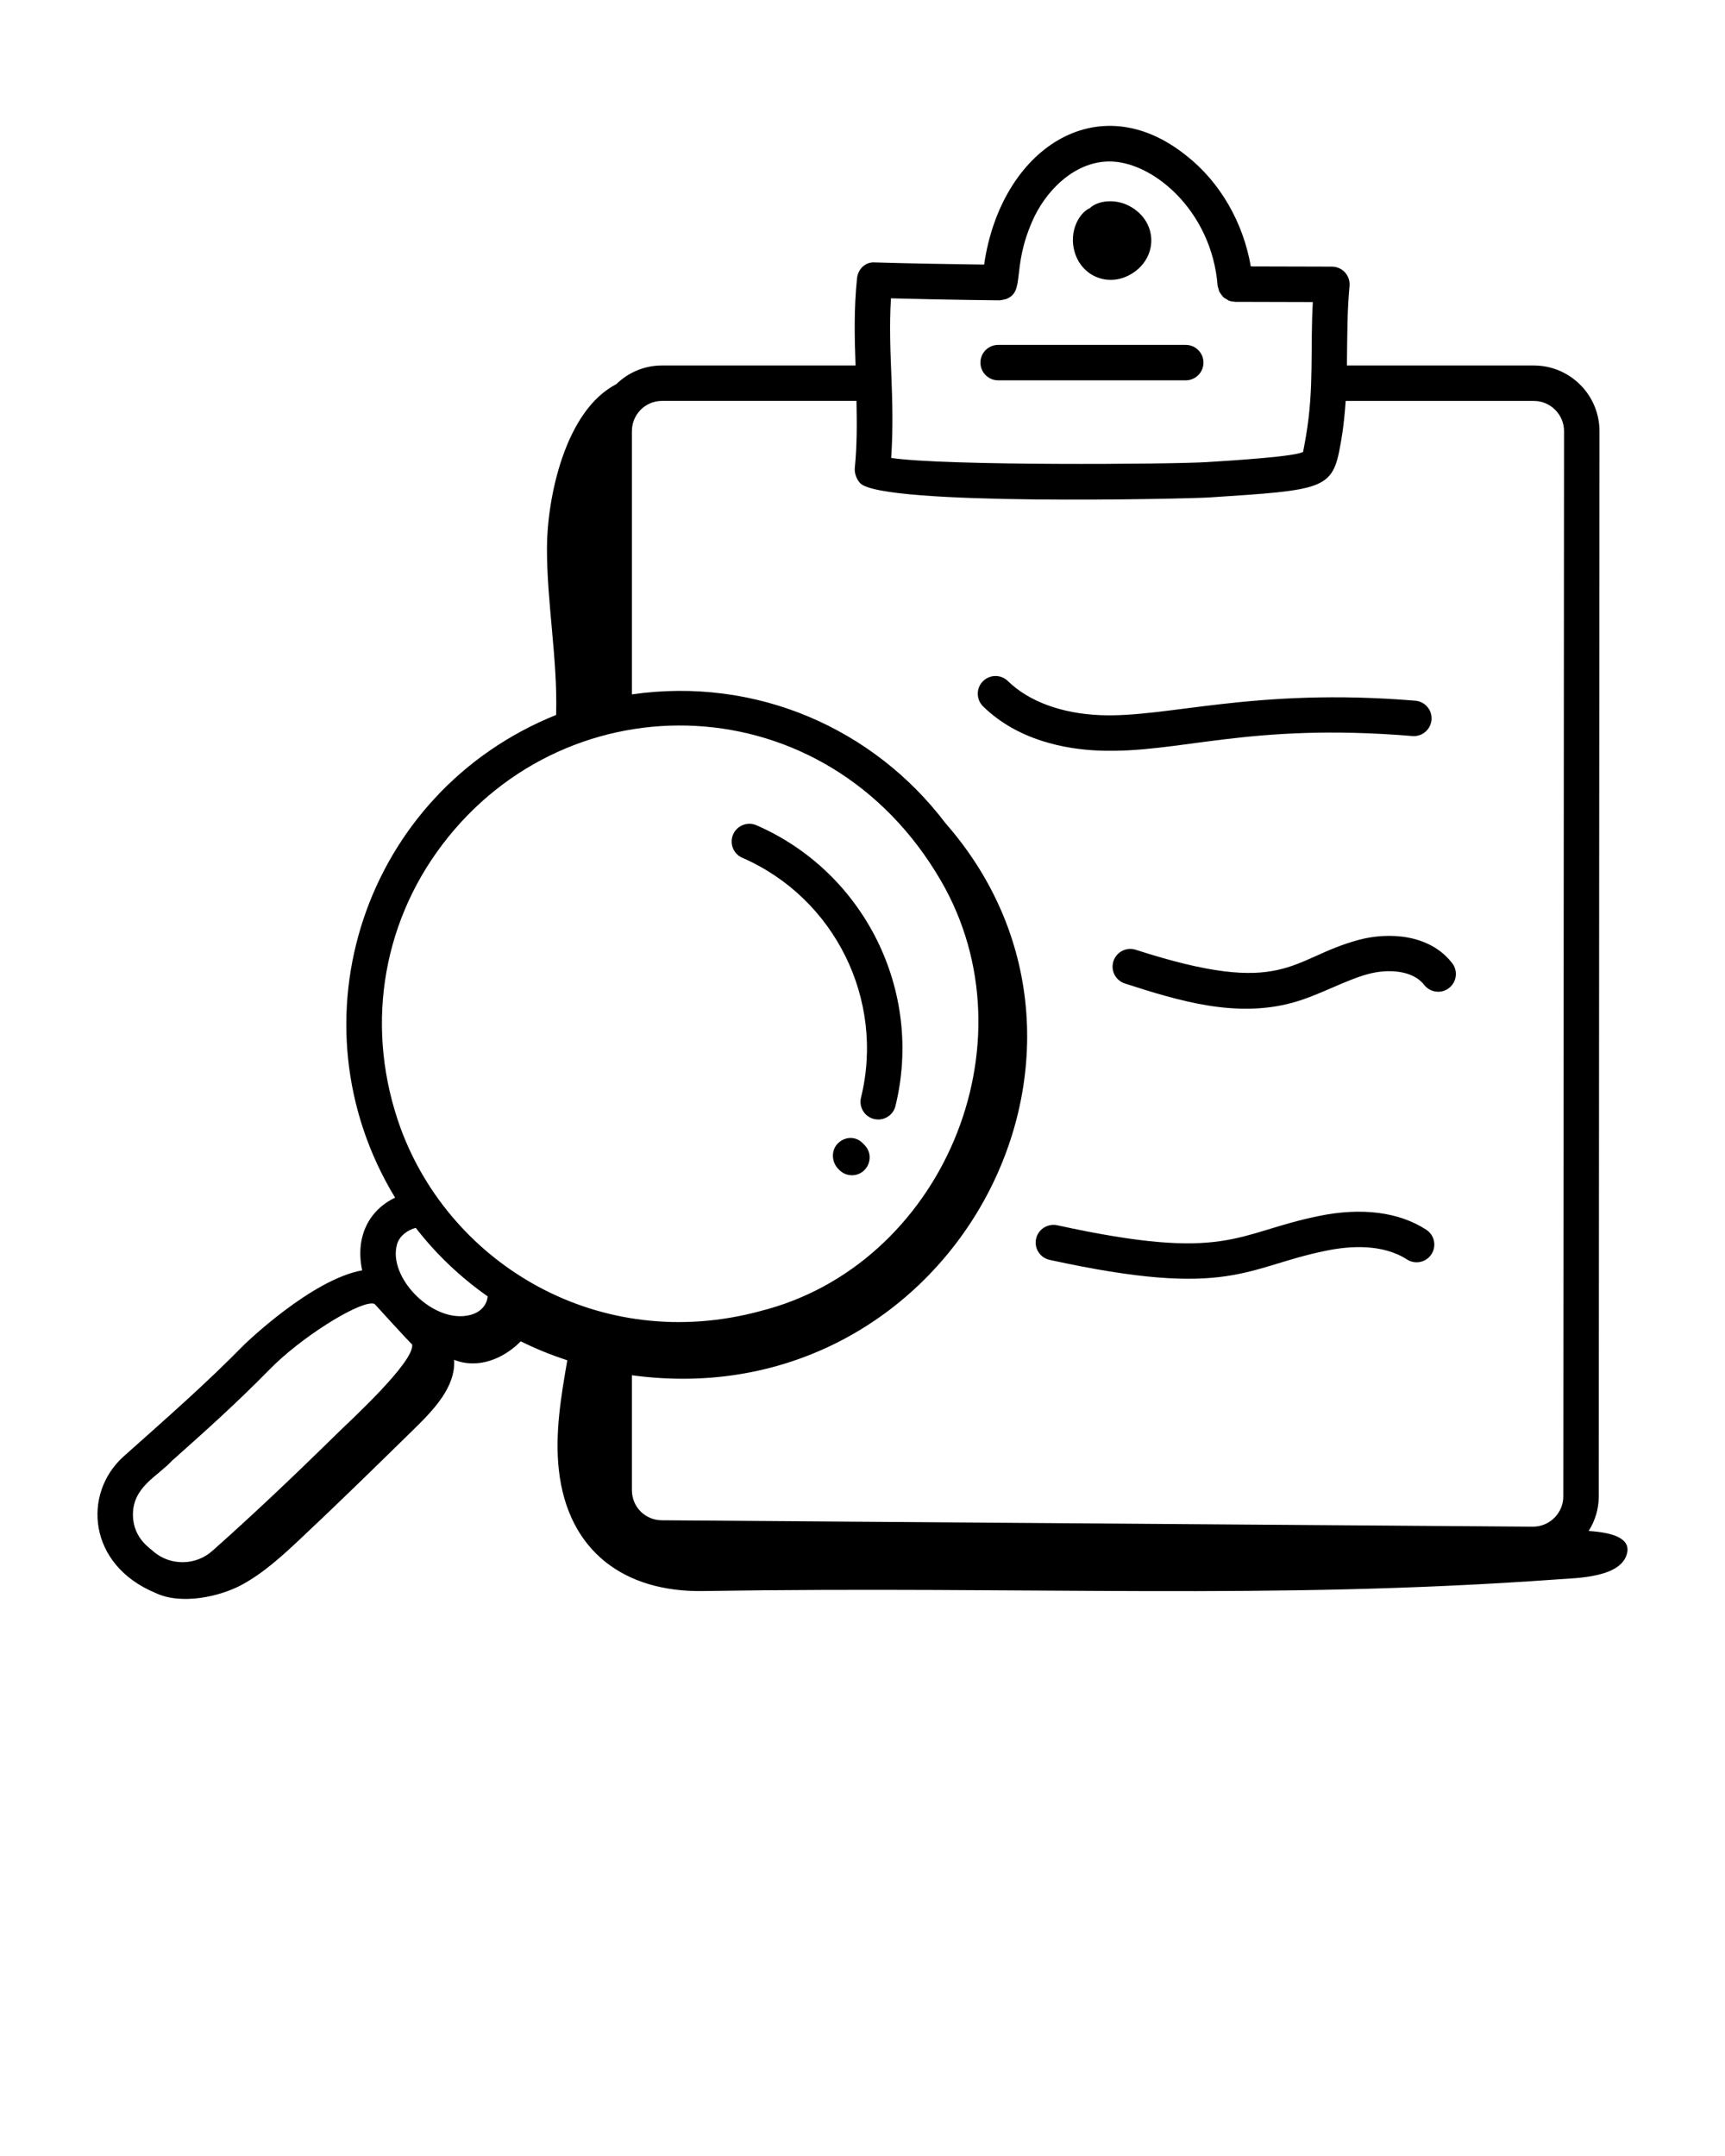 <svg xmlns="http://www.w3.org/2000/svg" xmlns:xlink="http://www.w3.org/1999/xlink" version="1.1" x="0px" y="0px" viewBox="0 0 73 91.25" style="enable-background:new 0 0 73 73;" xml:space="preserve"><g><path d="M6.581,67.42c1.084,0.518,2.713,0.159,3.64-0.339   c0.922-0.497,1.704-1.214,2.468-1.93c1.636-1.535,3.239-3.106,4.841-4.676   c0.81-0.794,1.761-1.776,1.688-2.922c1.005,0.399,2.08-0.034,2.82-0.783   c0.635,0.317,1.294,0.581,1.969,0.804c-0.265,1.535-0.53,3.095-0.357,4.643   c0.386,3.448,2.786,5.174,6.095,5.122c13.977-0.219,23.914,0.391,36.197-0.496   c0.801-0.058,2.688-0.071,2.917-1.119c0.136-0.622-0.619-0.863-1.628-0.927   c0.266-0.425,0.426-0.922,0.426-1.459l0.031-45.09   c0-1.532-1.247-2.779-2.779-2.779h-7.909c0.016-1.327,0.013-2.347,0.11-3.362   c0.043-0.44-0.304-0.822-0.746-0.822l-3.432-0.009   c-0.318-1.859-1.307-3.578-2.728-4.689c-3.746-3.013-7.851-0.282-8.557,4.612   c-1.539-0.021-3.079-0.046-4.61-0.091c-0.417-0.038-0.729,0.283-0.769,0.672   c-0.133,1.282-0.105,2.503-0.062,3.689h-8.197c-0.751,0-1.431,0.304-1.93,0.793   c-2.187,1.127-2.925,4.854-2.932,6.912c-0.007,2.366,0.457,4.728,0.387,7.085   c-8.135,3.279-11.341,12.967-6.814,20.432c-1.117,0.531-1.694,1.674-1.393,3.075   c-2.13,0.379-4.944,3.098-4.979,3.133c-1.625,1.656-3.161,2.998-5.124,4.75   C3.493,63.208,3.706,66.226,6.581,67.42z M19.917,55.65   c-1.557,0.423-3.528-1.577-3.113-2.993c0.097-0.331,0.416-0.592,0.791-0.689   c0.853,1.105,1.875,2.078,3.042,2.9C20.605,55.233,20.343,55.535,19.917,55.65   z M37.704,12.627c2.507,0.067,4.71,0.085,4.604,0.085   c0.01,0,0.226-0.039,0.261-0.052c0.837-0.313,0.224-1.25,1.108-3.279   c0.534-1.249,1.738-2.52,3.228-2.546c1.848-0.04,4.375,2.074,4.622,5.249   c0.004,0.048,0.025,0.09,0.037,0.135c0.03,0.109,0.006,0.102,0.127,0.257   c0.076,0.098,0.047,0.093,0.22,0.192c0.1,0.057,0.065,0.075,0.363,0.107   c0.97,0.003,3.432,0.009,3.283,0.009c-0.111,2.009,0.058,3.626-0.287,5.658   c-0.01,0.057-0.109,0.626-0.124,0.682c-0.303,0.197-2.92,0.363-4.1,0.436   c-1.479,0.091-11.063,0.163-13.332-0.178   C37.886,16.789,37.565,14.941,37.704,12.627z M26.741,18.247   c0-0.705,0.569-1.279,1.269-1.279h8.235c0.02,0.947,0.025,1.876-0.071,2.841   c-0.021,0.218,0.077,0.485,0.23,0.643c0.94,0.971,13.896,0.657,14.741,0.604   c4.897-0.319,5.247-0.331,5.582-2.24c0.016-0.109,0.141-0.684,0.221-1.847   h7.961c0.705,0,1.279,0.574,1.279,1.278l-0.031,45.089   c0,0.705-0.579,1.279-1.284,1.279l-36.867-0.271   c-0.709-0.007-1.265-0.568-1.265-1.279v-4.859   c13.396,1.824,21.826-13.593,13.274-23.361c-3.051-4.025-8.03-6.213-13.274-5.456   V18.247z M18.707,35.762c5.359-7.094,16.256-6.842,21.106,1.504   c4.032,6.936,0.013,16.311-7.647,18.226l0.001,0.001   c-6.774,1.824-13.079-1.95-15.211-7.735   C15.451,43.622,16.114,39.195,18.707,35.762z M7.281,61.822   c1.39-1.238,2.702-2.409,4.139-3.873c1.307-1.333,3.623-2.782,4.315-2.782   c0.047,0,0.086,0.007,0.117,0.021c0.024,0.024,1.556,1.713,1.59,1.713   c0.112,0.73-2.631,3.236-3.15,3.747c-2.064,2.026-3.65,3.518-5.302,4.988   c-0.698,0.625-1.764,0.645-2.48,0.044c-0.1-0.118-0.874-0.541-0.884-1.555   C5.614,62.934,6.649,62.502,7.281,61.822z"/><path d="M47.964,11.54c1.03-0.695,1.008-2.099-0.056-2.756   c-0.683-0.424-1.472-0.286-1.787,0.026c-0.416,0.179-0.828,0.866-0.691,1.652   C45.644,11.687,46.933,12.234,47.964,11.54z"/><path d="M42.241,16.097h7.938c0.414,0,0.75-0.336,0.75-0.75s-0.336-0.75-0.75-0.75h-7.938   c-0.414,0-0.75,0.336-0.75,0.75S41.827,16.097,42.241,16.097z"/><path d="M31.412,36.304c3.911,1.703,6.043,6.005,5.025,10.149   c-0.099,0.402,0.147,0.809,0.55,0.907c0.061,0.015,0.12,0.021,0.18,0.021   c0.337,0,0.644-0.229,0.728-0.571c1.191-4.861-1.313-9.892-5.883-11.882   c-0.378-0.165-0.821,0.008-0.987,0.388C30.86,35.697,31.033,36.139,31.412,36.304   z"/><path d="M36.496,48.372c-0.292-0.292-0.744-0.271-1.037,0.02   c-0.293,0.291-0.274,0.786,0.016,1.08c0.001,0.002,0.046,0.048,0.048,0.049   c0.146,0.146,0.338,0.22,0.53,0.22c0.661,0,1.005-0.805,0.53-1.28   L36.496,48.372z"/><path d="M46.506,31.768c3.414,0.132,6.277-1.194,13.265-0.616   c0.408,0.036,0.775-0.273,0.809-0.686c0.034-0.413-0.272-0.775-0.686-0.81   c-6.861-0.566-10.458,0.729-13.327,0.612c-1.639-0.066-3.029-0.579-3.915-1.443   c-0.295-0.29-0.77-0.283-1.061,0.013c-0.289,0.296-0.283,0.771,0.014,1.061   C43.079,31.339,45.084,31.71,46.506,31.768z"/><path d="M57.508,39.777c-2.948,0.792-3.1,2.472-9.445,0.421   c-0.392-0.128-0.816,0.088-0.944,0.483c-0.127,0.394,0.089,0.816,0.483,0.944   c2.311,0.747,4.702,1.464,7.084,0.816c1.128-0.307,2.218-0.949,3.212-1.216   c0.827-0.225,1.884-0.17,2.369,0.457c0.252,0.326,0.725,0.391,1.052,0.136   c0.328-0.253,0.389-0.724,0.136-1.052C60.488,39.512,58.724,39.451,57.508,39.777z   "/><path d="M60.356,52.045c-1.156-0.748-2.721-0.95-4.526-0.583   c-3.575,0.726-3.845,1.981-11.091,0.395c-0.397-0.084-0.805,0.167-0.893,0.572   c-0.089,0.404,0.167,0.805,0.572,0.893c7.66,1.677,8.264,0.306,11.71-0.389   c0.985-0.202,2.375-0.3,3.413,0.372c0.348,0.224,0.812,0.125,1.037-0.223   S60.704,52.271,60.356,52.045z"/></g></svg>